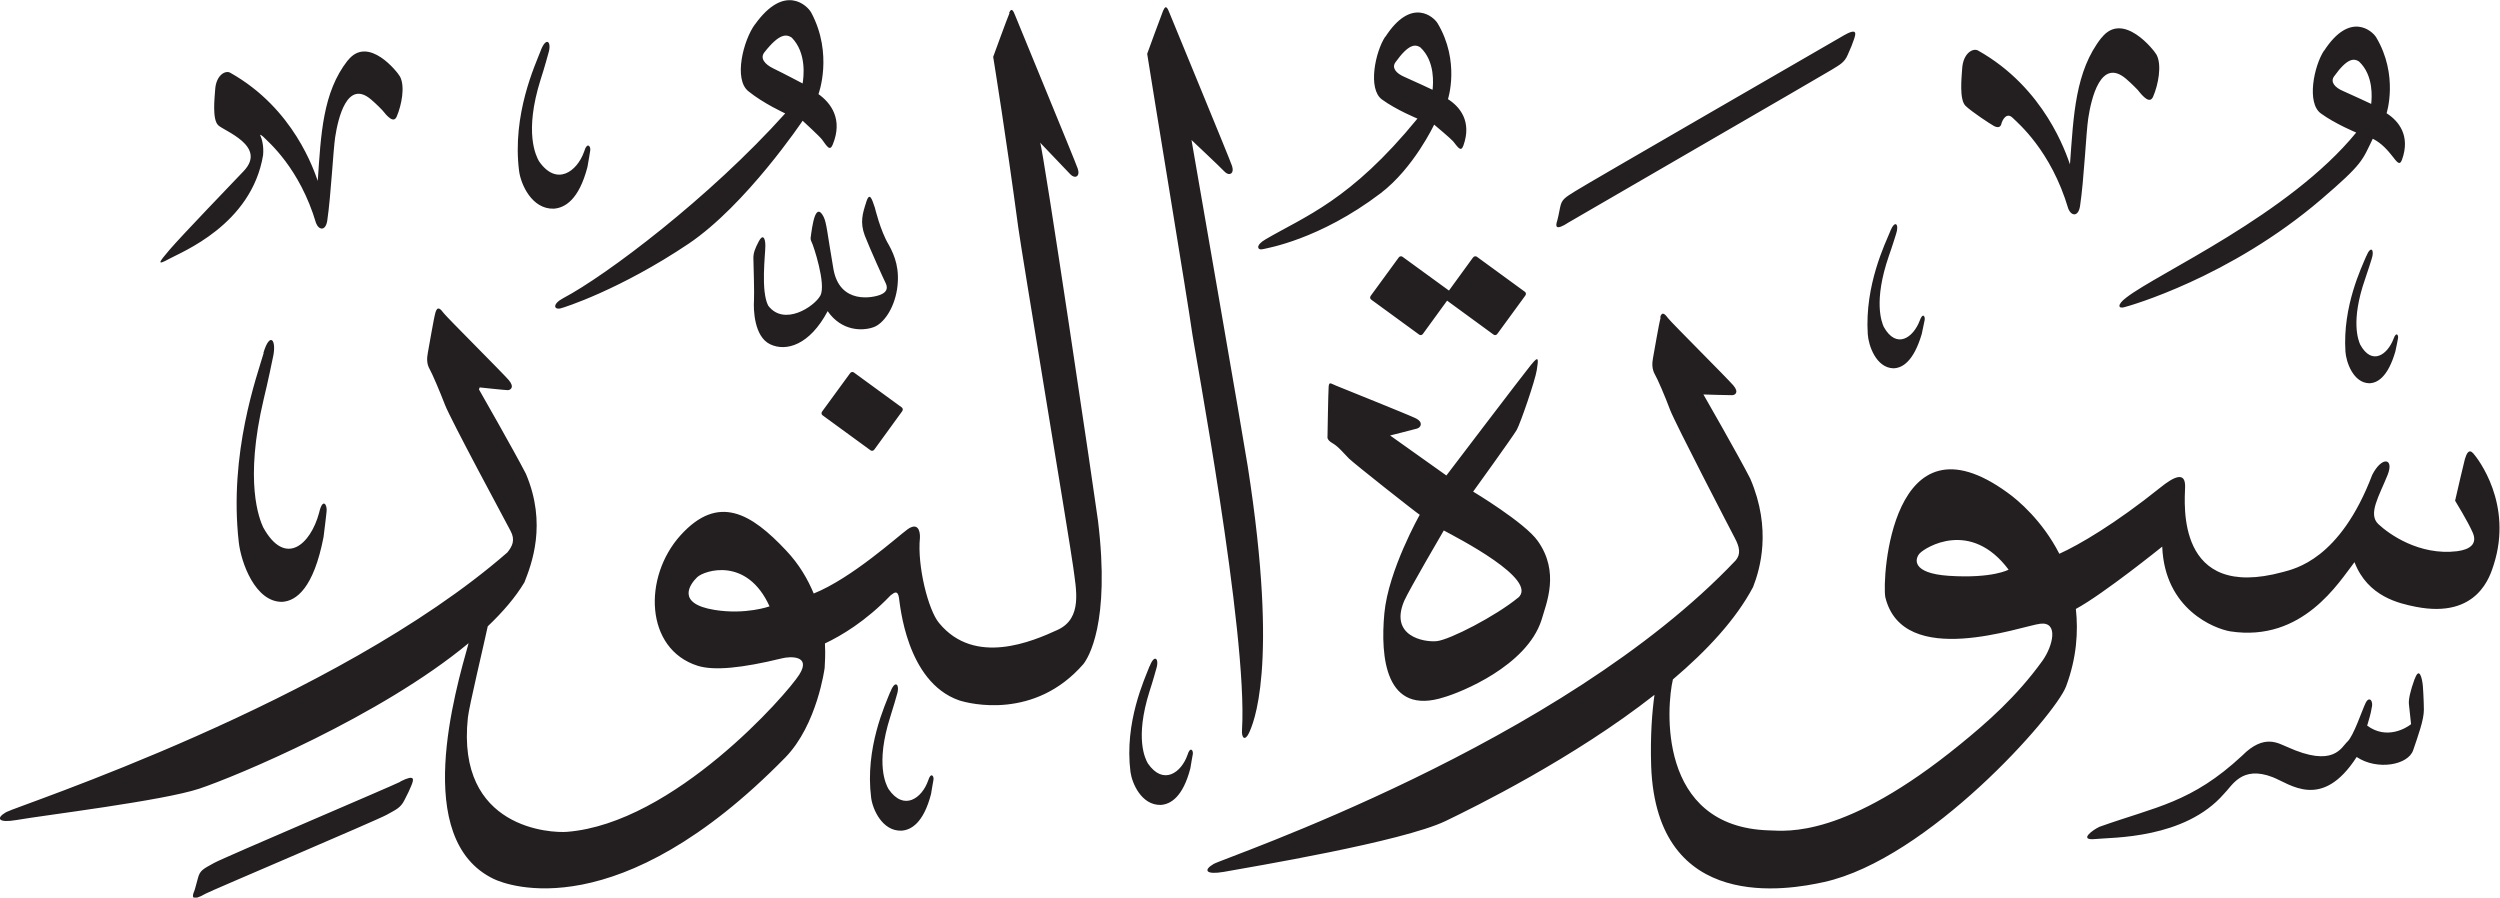 <?xml version="1.0" encoding="UTF-8" standalone="no"?>
<!-- Created with Inkscape (http://www.inkscape.org/) -->

<svg
   width="17.371mm"
   height="6.237mm"
   viewBox="0 0 17.371 6.237"
   version="1.1"
   id="svg1"
   xmlns:inkscape="http://www.inkscape.org/namespaces/inkscape"
   xmlns:sodipodi="http://sodipodi.sourceforge.net/DTD/sodipodi-0.dtd"
   xmlns="http://www.w3.org/2000/svg"
   xmlns:svg="http://www.w3.org/2000/svg">
  <sodipodi:namedview
     id="namedview1"
     pagecolor="#ffffff"
     bordercolor="#666666"
     borderopacity="1.0"
     inkscape:showpageshadow="2"
     inkscape:pageopacity="0.0"
     inkscape:pagecheckerboard="0"
     inkscape:deskcolor="#d1d1d1"
     inkscape:document-units="mm" />
  <defs
     id="defs1" />
  <g
     inkscape:label="Layer 1"
     inkscape:groupmode="layer"
     id="layer1"
     transform="translate(-106.437,-39.01)">
    <path
       d="m 111.682,39.18 c -0.08,0.11 -0.149,0.381 -0.045,0.464 0.103,0.084 0.256,0.154 0.256,0.154 -0.526,0.586 -1.245,1.127 -1.543,1.284 -0.077,0.041 -0.064,0.081 -0.019,0.071 0.023,-0.005 0.413,-0.129 0.89,-0.449 0.401,-0.27 0.793,-0.855 0.793,-0.855 0,0 0.119,0.109 0.135,0.131 0.035,0.048 0.054,0.083 0.074,0.035 0.073,-0.177 -0.013,-0.29 -0.099,-0.351 0,0 0.104,-0.277 -0.05,-0.566 -0.026,-0.048 -0.185,-0.207 -0.392,0.083 m 0.256,0.09 c 0.107,0.109 0.082,0.279 0.076,0.319 0,0 -0.14,-0.074 -0.203,-0.104 -0.062,-0.03 -0.094,-0.072 -0.063,-0.112 0.105,-0.134 0.153,-0.127 0.19,-0.103 m 2.582,-0.19 c -0.016,0.039 -0.112,0.303 -0.112,0.303 0.026,0.171 0.292,1.783 0.308,1.909 0.015,0.126 0.392,2.113 0.351,2.787 -0.005,0.059 0.021,0.081 0.048,0.024 0.026,-0.057 0.212,-0.441 -0.008,-1.852 -0.017,-0.117 -0.391,-2.269 -0.391,-2.269 0,0 0.197,0.185 0.229,0.219 0.032,0.034 0.07,0.016 0.053,-0.038 -0.018,-0.054 -0.422,-1.03 -0.435,-1.064 -0.013,-0.034 -0.026,-0.059 -0.042,-0.019 m -1.07,0.021 c -0.017,0.039 -0.113,0.303 -0.113,0.303 0.009,0.058 0.09,0.556 0.174,1.184 0.019,0.148 0.362,2.207 0.382,2.361 0.02,0.154 0.067,0.355 -0.107,0.436 -0.174,0.08 -0.577,0.255 -0.825,-0.047 -0.074,-0.087 -0.153,-0.395 -0.133,-0.593 0.002,-0.05 -0.016,-0.108 -0.086,-0.058 -0.067,0.048 -0.388,0.34 -0.652,0.446 -0.041,-0.098 -0.1,-0.202 -0.192,-0.299 -0.243,-0.259 -0.471,-0.395 -0.733,-0.106 -0.262,0.289 -0.249,0.79 0.118,0.907 0.114,0.036 0.31,0.016 0.584,-0.051 0.057,-0.015 0.208,-0.023 0.123,0.112 -0.084,0.135 -0.872,1.034 -1.614,1.093 -0.106,0.009 -0.772,-0.018 -0.689,-0.794 0.008,-0.078 0.113,-0.515 0.138,-0.634 0.105,-0.1 0.193,-0.202 0.255,-0.306 0.048,-0.123 0.159,-0.404 0.01,-0.754 -0.079,-0.154 -0.326,-0.586 -0.326,-0.586 l 0.005,-0.014 c 0,0 0.177,0.019 0.195,0.019 0.017,-2.65e-4 0.051,-0.018 0.007,-0.07 -0.044,-0.051 -0.427,-0.433 -0.451,-0.464 -0.023,-0.031 -0.044,-0.053 -0.058,-0.007 -0.013,0.045 -0.045,0.24 -0.053,0.28 -0.008,0.04 -0.008,0.08 0.012,0.114 0.019,0.034 0.07,0.153 0.107,0.249 0.036,0.096 0.421,0.81 0.455,0.875 0.035,0.064 0.013,0.108 -0.022,0.151 -1.194,1.041 -3.407,1.761 -3.482,1.804 -0.075,0.043 -0.055,0.077 0.071,0.055 0.188,-0.033 1.02,-0.134 1.271,-0.218 0.249,-0.083 1.256,-0.501 1.871,-1.011 -0.091,0.327 -0.398,1.363 0.174,1.638 0.095,0.046 0.867,0.341 2.027,-0.844 0.222,-0.228 0.273,-0.622 0.273,-0.622 0.002,-0.034 0.006,-0.093 0.002,-0.17 0.11,-0.052 0.283,-0.153 0.456,-0.334 0.03,-0.024 0.049,-0.034 0.058,0.014 0.008,0.048 0.051,0.586 0.417,0.715 0.075,0.025 0.527,0.137 0.865,-0.252 0.031,-0.04 0.189,-0.279 0.101,-0.998 -0.013,-0.107 -0.386,-2.621 -0.402,-2.625 0,0 0.178,0.187 0.21,0.22 0.032,0.034 0.07,0.016 0.052,-0.038 -0.018,-0.054 -0.422,-1.03 -0.435,-1.065 -0.013,-0.034 -0.026,-0.058 -0.042,-0.019 m -1.664,4.124 c 0,0 -0.165,0.06 -0.383,0.025 -0.271,-0.044 -0.17,-0.18 -0.12,-0.228 0.051,-0.047 0.345,-0.143 0.502,0.203 m 4.278,-3.958 c -0.07,0.107 -0.122,0.363 -0.023,0.436 0.1,0.073 0.247,0.133 0.247,0.133 -0.466,0.571 -0.785,0.68 -1.057,0.84 -0.071,0.041 -0.056,0.078 -0.015,0.067 0.021,-0.006 0.388,-0.063 0.816,-0.388 0.231,-0.176 0.372,-0.477 0.372,-0.477 0,0 0.116,0.097 0.132,0.116 0.035,0.044 0.054,0.076 0.071,0.03 0.061,-0.169 -0.025,-0.271 -0.107,-0.323 0,0 0.086,-0.263 -0.072,-0.527 -0.026,-0.044 -0.182,-0.186 -0.363,0.094 m 0.243,0.073 c 0.105,0.098 0.089,0.258 0.085,0.295 0,0 -0.134,-0.063 -0.194,-0.089 -0.06,-0.025 -0.091,-0.064 -0.064,-0.102 0.093,-0.13 0.138,-0.126 0.173,-0.104 m 6.279,0.023 c -0.07,0.107 -0.122,0.363 -0.022,0.436 0.1,0.073 0.246,0.133 0.246,0.133 -0.466,0.571 -1.38,0.977 -1.598,1.147 -0.065,0.049 -0.056,0.078 -0.015,0.067 0.036,-0.009 0.733,-0.205 1.37,-0.75 0.292,-0.25 0.284,-0.269 0.358,-0.421 0.064,0.032 0.107,0.085 0.132,0.116 0.035,0.044 0.054,0.076 0.071,0.03 0.061,-0.169 -0.025,-0.271 -0.107,-0.323 0,0 0.085,-0.263 -0.072,-0.527 -0.026,-0.044 -0.182,-0.186 -0.363,0.094 m 0.243,0.073 c 0.105,0.098 0.089,0.258 0.085,0.295 0,0 -0.134,-0.063 -0.194,-0.089 -0.06,-0.025 -0.091,-0.064 -0.064,-0.102 0.093,-0.13 0.138,-0.126 0.173,-0.104 m -1.789,-0.165 c -0.183,0.232 -0.194,0.539 -0.219,0.88 -0.026,-0.071 -0.172,-0.529 -0.639,-0.791 -0.034,-0.019 -0.103,0.017 -0.11,0.125 -0.004,0.063 -0.021,0.215 0.023,0.259 0.044,0.043 0.175,0.128 0.197,0.14 0.022,0.012 0.045,0.014 0.052,-0.013 0.006,-0.026 0.036,-0.086 0.079,-0.043 0.036,0.036 0.266,0.226 0.386,0.63 0.021,0.054 0.07,0.059 0.082,-0.017 0.028,-0.187 0.042,-0.511 0.057,-0.61 0.021,-0.138 0.087,-0.423 0.262,-0.275 0.04,0.034 0.082,0.078 0.082,0.078 0.037,0.047 0.084,0.1 0.107,0.046 0.035,-0.081 0.062,-0.217 0.024,-0.29 -0.017,-0.032 -0.234,-0.307 -0.382,-0.119 m -1.8,-0.011 c -0.068,0.04 -1.788,1.032 -1.857,1.077 -0.07,0.044 -0.094,0.056 -0.105,0.11 -0.011,0.054 -0.017,0.085 -0.02,0.093 -0.012,0.036 -0.021,0.08 0.081,0.013 0.032,-0.02 1.762,-1.02 1.823,-1.058 0.058,-0.036 0.092,-0.051 0.115,-0.108 0.024,-0.055 0.029,-0.065 0.042,-0.104 0.014,-0.041 0.027,-0.085 -0.078,-0.024 m -9.046,0.1 c -0.038,0.099 -0.201,0.445 -0.151,0.839 0.012,0.091 0.088,0.265 0.24,0.261 0.078,-0.005 0.176,-0.062 0.235,-0.29 0.01,-0.051 0.015,-0.092 0.019,-0.113 0.006,-0.03 -0.021,-0.065 -0.042,0.006 -0.049,0.14 -0.192,0.244 -0.314,0.067 -0.02,-0.036 -0.105,-0.198 0.012,-0.569 0.024,-0.072 0.053,-0.179 0.053,-0.179 0.026,-0.081 -0.013,-0.122 -0.052,-0.023 m -1.342,0.071 c -0.174,0.222 -0.186,0.513 -0.208,0.837 -0.025,-0.068 -0.164,-0.503 -0.609,-0.752 -0.032,-0.018 -0.098,0.016 -0.104,0.119 -0.004,0.059 -0.021,0.205 0.021,0.246 0.04,0.04 0.341,0.145 0.178,0.318 -0.073,0.077 -0.439,0.457 -0.517,0.549 -0.079,0.092 -0.086,0.108 -0.002,0.062 0.084,-0.047 0.572,-0.236 0.653,-0.72 0.006,-0.064 -0.007,-0.111 -0.021,-0.143 0.007,0.002 0.014,0.006 0.022,0.014 0.034,0.035 0.253,0.216 0.367,0.6 0.02,0.051 0.067,0.056 0.078,-0.017 0.026,-0.178 0.041,-0.486 0.055,-0.58 0.02,-0.131 0.083,-0.403 0.249,-0.262 0.038,0.032 0.078,0.074 0.078,0.074 0.035,0.044 0.08,0.095 0.101,0.044 0.033,-0.078 0.059,-0.206 0.023,-0.276 -0.016,-0.031 -0.222,-0.292 -0.363,-0.113 m 3.602,0.985 c -0.026,0.079 -0.044,0.141 -0.01,0.232 0.035,0.09 0.128,0.296 0.143,0.326 0.015,0.029 0.019,0.063 -0.032,0.084 -0.051,0.022 -0.285,0.072 -0.329,-0.178 -0.043,-0.249 -0.047,-0.322 -0.069,-0.364 -0.022,-0.042 -0.042,-0.047 -0.059,-0.005 -0.017,0.042 -0.027,0.129 -0.029,0.143 -0.003,0.014 -0.002,0.024 0.006,0.04 0.01,0.016 0.103,0.294 0.06,0.371 -0.042,0.077 -0.252,0.215 -0.362,0.07 -0.053,-0.101 -0.02,-0.356 -0.02,-0.416 0,-0.06 -0.019,-0.081 -0.045,-0.032 -0.025,0.048 -0.04,0.081 -0.038,0.124 0.001,0.043 0.007,0.23 0.004,0.289 -0.004,0.059 0,0.249 0.112,0.303 0.113,0.054 0.276,0.004 0.4,-0.23 0.096,0.139 0.241,0.14 0.32,0.111 0.066,-0.024 0.14,-0.124 0.162,-0.262 0.021,-0.138 -0.014,-0.232 -0.058,-0.311 -0.058,-0.096 -0.096,-0.257 -0.096,-0.257 -0.02,-0.058 -0.036,-0.116 -0.061,-0.037 m 7.117,0.199 c -0.034,0.084 -0.179,0.375 -0.157,0.717 0.005,0.079 0.058,0.233 0.177,0.237 0.061,-2.64e-4 0.141,-0.045 0.198,-0.238 0.01,-0.044 0.016,-0.079 0.02,-0.096 0.006,-0.026 -0.013,-0.057 -0.034,0.003 -0.045,0.119 -0.162,0.201 -0.25,0.043 -0.014,-0.032 -0.073,-0.176 0.035,-0.491 0.022,-0.061 0.05,-0.152 0.05,-0.152 0.024,-0.069 -0.005,-0.106 -0.04,-0.022 m 3.308,0.173 c -0.032,0.078 -0.165,0.347 -0.145,0.664 0.005,0.073 0.054,0.216 0.164,0.22 0.057,-2.64e-4 0.131,-0.042 0.183,-0.221 0.009,-0.041 0.015,-0.073 0.018,-0.089 0.006,-0.024 -0.012,-0.053 -0.031,0.002 -0.042,0.11 -0.15,0.187 -0.231,0.04 -0.013,-0.029 -0.068,-0.163 0.033,-0.454 0.02,-0.057 0.046,-0.141 0.046,-0.141 0.022,-0.064 -0.005,-0.099 -0.037,-0.02 m -6.206,0.008 -0.168,0.231 -0.323,-0.235 c -0.008,-0.006 -0.02,-0.004 -0.026,0.005 l -0.195,0.267 c -0.006,0.009 -0.005,0.02 0.004,0.026 l 0.333,0.243 c 0.008,0.006 0.02,0.004 0.026,-0.005 l 0.168,-0.231 0.323,0.236 c 0.008,0.006 0.02,0.004 0.026,-0.005 l 0.195,-0.267 c 0.006,-0.009 0.005,-0.02 -0.004,-0.026 l -0.333,-0.243 c -0.008,-0.006 -0.02,-0.004 -0.026,0.005 m -4.329,0.804 -0.195,0.267 c -0.006,0.009 -0.005,0.02 0.004,0.026 l 0.333,0.243 c 0.008,0.006 0.019,0.004 0.026,-0.005 l 0.194,-0.267 c 0.006,-0.009 0.005,-0.02 -0.003,-0.026 l -0.333,-0.243 c -0.008,-0.006 -0.019,-0.004 -0.026,0.005 m 5.632,-0.387 c -0.013,0.045 -0.045,0.24 -0.053,0.28 -0.008,0.04 -0.007,0.08 0.012,0.114 0.02,0.034 0.071,0.153 0.107,0.249 0.037,0.096 0.415,0.824 0.449,0.889 0.035,0.065 0.042,0.113 0.007,0.155 -1.212,1.28 -3.553,2.066 -3.628,2.11 -0.074,0.043 -0.055,0.077 0.071,0.055 0.188,-0.034 1.239,-0.209 1.54,-0.353 0.197,-0.095 0.888,-0.434 1.452,-0.877 -0.016,0.114 -0.03,0.283 -0.023,0.496 0.038,1.029 0.959,0.858 1.2,0.805 0.723,-0.159 1.608,-1.159 1.683,-1.36 0.074,-0.199 0.085,-0.38 0.068,-0.538 0.191,-0.103 0.6,-0.433 0.6,-0.433 0.017,0.439 0.366,0.571 0.473,0.589 0.504,0.077 0.756,-0.344 0.863,-0.481 0.092,0.241 0.312,0.287 0.425,0.31 0.435,0.086 0.519,-0.221 0.542,-0.291 0.136,-0.423 -0.11,-0.739 -0.141,-0.774 -0.031,-0.035 -0.047,-0.001 -0.059,0.039 -0.011,0.041 -0.046,0.194 -0.068,0.289 0,0 0.091,0.148 0.123,0.223 0.032,0.075 -0.016,0.116 -0.109,0.128 -0.264,0.032 -0.475,-0.12 -0.548,-0.189 -0.073,-0.07 0.006,-0.194 0.065,-0.341 0.047,-0.118 -0.04,-0.132 -0.107,-2.65e-4 -0.224,0.589 -0.538,0.652 -0.621,0.675 -0.746,0.203 -0.682,-0.479 -0.679,-0.591 0.003,-0.112 -0.079,-0.071 -0.171,0.003 -0.314,0.252 -0.567,0.4 -0.703,0.461 -0.117,-0.229 -0.287,-0.373 -0.359,-0.424 -0.808,-0.589 -0.874,0.599 -0.85,0.726 0.123,0.505 0.948,0.199 1.077,0.184 0.129,-0.015 0.087,0.156 0.015,0.257 -0.18,0.25 -0.386,0.43 -0.573,0.582 -0.8,0.652 -1.201,0.601 -1.325,0.597 -0.785,-0.022 -0.713,-0.869 -0.67,-1.049 0.236,-0.2 0.439,-0.418 0.557,-0.642 0.048,-0.123 0.131,-0.401 -0.019,-0.752 -0.078,-0.154 -0.326,-0.586 -0.326,-0.586 0,0 0.183,0.006 0.2,0.005 0.018,-2.64e-4 0.051,-0.018 0.007,-0.069 -0.044,-0.051 -0.428,-0.434 -0.451,-0.464 -0.023,-0.031 -0.044,-0.053 -0.057,-0.007 m 2.422,1.752 c 0,0 -0.11,0.063 -0.418,0.043 -0.258,-0.018 -0.235,-0.118 -0.2,-0.156 0.038,-0.041 0.354,-0.24 0.618,0.114 m -12.125,-1.506 c -0.045,0.156 -0.243,0.695 -0.173,1.314 0.016,0.143 0.115,0.418 0.302,0.415 0.097,-0.006 0.218,-0.094 0.287,-0.45 0.011,-0.08 0.017,-0.144 0.021,-0.176 0.007,-0.048 -0.027,-0.103 -0.052,0.008 -0.059,0.219 -0.235,0.38 -0.389,0.099 -0.025,-0.056 -0.133,-0.312 0.005,-0.893 0.028,-0.113 0.062,-0.28 0.062,-0.28 0.031,-0.127 -0.019,-0.192 -0.065,-0.037 m 8.809,0.081 c -0.054,0.066 -0.589,0.77 -0.589,0.77 l -0.391,-0.278 c 0,0 0.159,-0.04 0.187,-0.048 0.028,-0.008 0.044,-0.044 -0.006,-0.07 -0.05,-0.025 -0.52,-0.213 -0.556,-0.228 -0.036,-0.014 -0.049,-0.031 -0.052,0.007 -0.003,0.038 -0.008,0.347 -0.008,0.347 0,0 -0.007,0.022 0.034,0.045 0.041,0.023 0.081,0.073 0.115,0.107 0.034,0.034 0.471,0.379 0.492,0.391 0,0 -0.218,0.385 -0.246,0.685 -0.028,0.301 0.005,0.716 0.417,0.582 0.111,-0.032 0.572,-0.215 0.675,-0.536 0.034,-0.118 0.128,-0.332 -0.026,-0.549 -0.089,-0.127 -0.449,-0.343 -0.449,-0.343 0,0 0.276,-0.382 0.303,-0.429 0.026,-0.047 0.128,-0.343 0.139,-0.415 0.011,-0.072 0.017,-0.107 -0.036,-0.041 m -0.095,1.623 c -0.153,0.126 -0.474,0.292 -0.564,0.301 -0.09,0.009 -0.33,-0.035 -0.226,-0.28 0.035,-0.079 0.275,-0.489 0.275,-0.489 0.09,0.049 0.667,0.343 0.515,0.469 m -2.559,0.473 c -0.033,0.087 -0.177,0.391 -0.133,0.736 0.011,0.08 0.077,0.232 0.21,0.229 0.068,-0.004 0.154,-0.054 0.206,-0.254 0.008,-0.045 0.013,-0.081 0.017,-0.098 0.005,-0.027 -0.018,-0.058 -0.037,0.005 -0.043,0.123 -0.168,0.214 -0.275,0.059 -0.018,-0.031 -0.092,-0.173 0.011,-0.5 0.021,-0.063 0.047,-0.157 0.047,-0.157 0.023,-0.071 -0.012,-0.107 -0.045,-0.02 m 8.789,0.089 c -0.031,0.086 -0.043,0.143 -0.04,0.175 0.004,0.033 0.015,0.14 0.015,0.14 -0.032,0.026 -0.169,0.111 -0.305,0.01 0.009,-0.029 0.027,-0.089 0.031,-0.121 0.015,-0.05 -0.017,-0.088 -0.042,-0.036 -0.025,0.052 -0.083,0.228 -0.126,0.268 -0.043,0.039 -0.094,0.185 -0.419,0.037 -0.058,-0.022 -0.158,-0.096 -0.313,0.061 -0.353,0.328 -0.596,0.353 -0.991,0.494 -0.048,0.022 -0.149,0.097 -0.029,0.085 0.119,-0.012 0.62,2.64e-4 0.893,-0.313 0.057,-0.055 0.122,-0.201 0.339,-0.117 0.12,0.046 0.342,0.236 0.584,-0.14 0.142,0.095 0.358,0.057 0.393,-0.048 0.035,-0.104 0.074,-0.209 0.074,-0.28 -2.7e-4,-0.071 -0.007,-0.165 -0.007,-0.165 -0.005,-0.056 -0.025,-0.137 -0.056,-0.05 m -10.593,0.09 c -0.034,0.087 -0.177,0.391 -0.133,0.736 0.01,0.08 0.077,0.233 0.21,0.229 0.068,-0.004 0.154,-0.054 0.206,-0.254 0.008,-0.045 0.013,-0.081 0.017,-0.099 0.005,-0.027 -0.018,-0.057 -0.037,0.005 -0.043,0.123 -0.169,0.214 -0.275,0.059 -0.018,-0.031 -0.092,-0.174 0.011,-0.499 0.021,-0.064 0.047,-0.157 0.047,-0.157 0.023,-0.071 -0.012,-0.108 -0.045,-0.02 m -3.405,0.625 c -0.07,0.035 -1.221,0.524 -1.294,0.564 -0.072,0.04 -0.098,0.05 -0.112,0.103 -0.015,0.053 -0.022,0.084 -0.026,0.092 -0.015,0.035 -0.026,0.079 0.08,0.018 0.033,-0.019 1.198,-0.513 1.258,-0.548 0.06,-0.034 0.095,-0.046 0.122,-0.101 0.027,-0.054 0.033,-0.064 0.048,-0.101 0.016,-0.04 0.032,-0.083 -0.076,-0.029"
       style="fill:#231f20;fill-opacity:1;fill-rule:evenodd;stroke:none;stroke-width:0.265"
       id="path1-0" />
  </g>
</svg>
